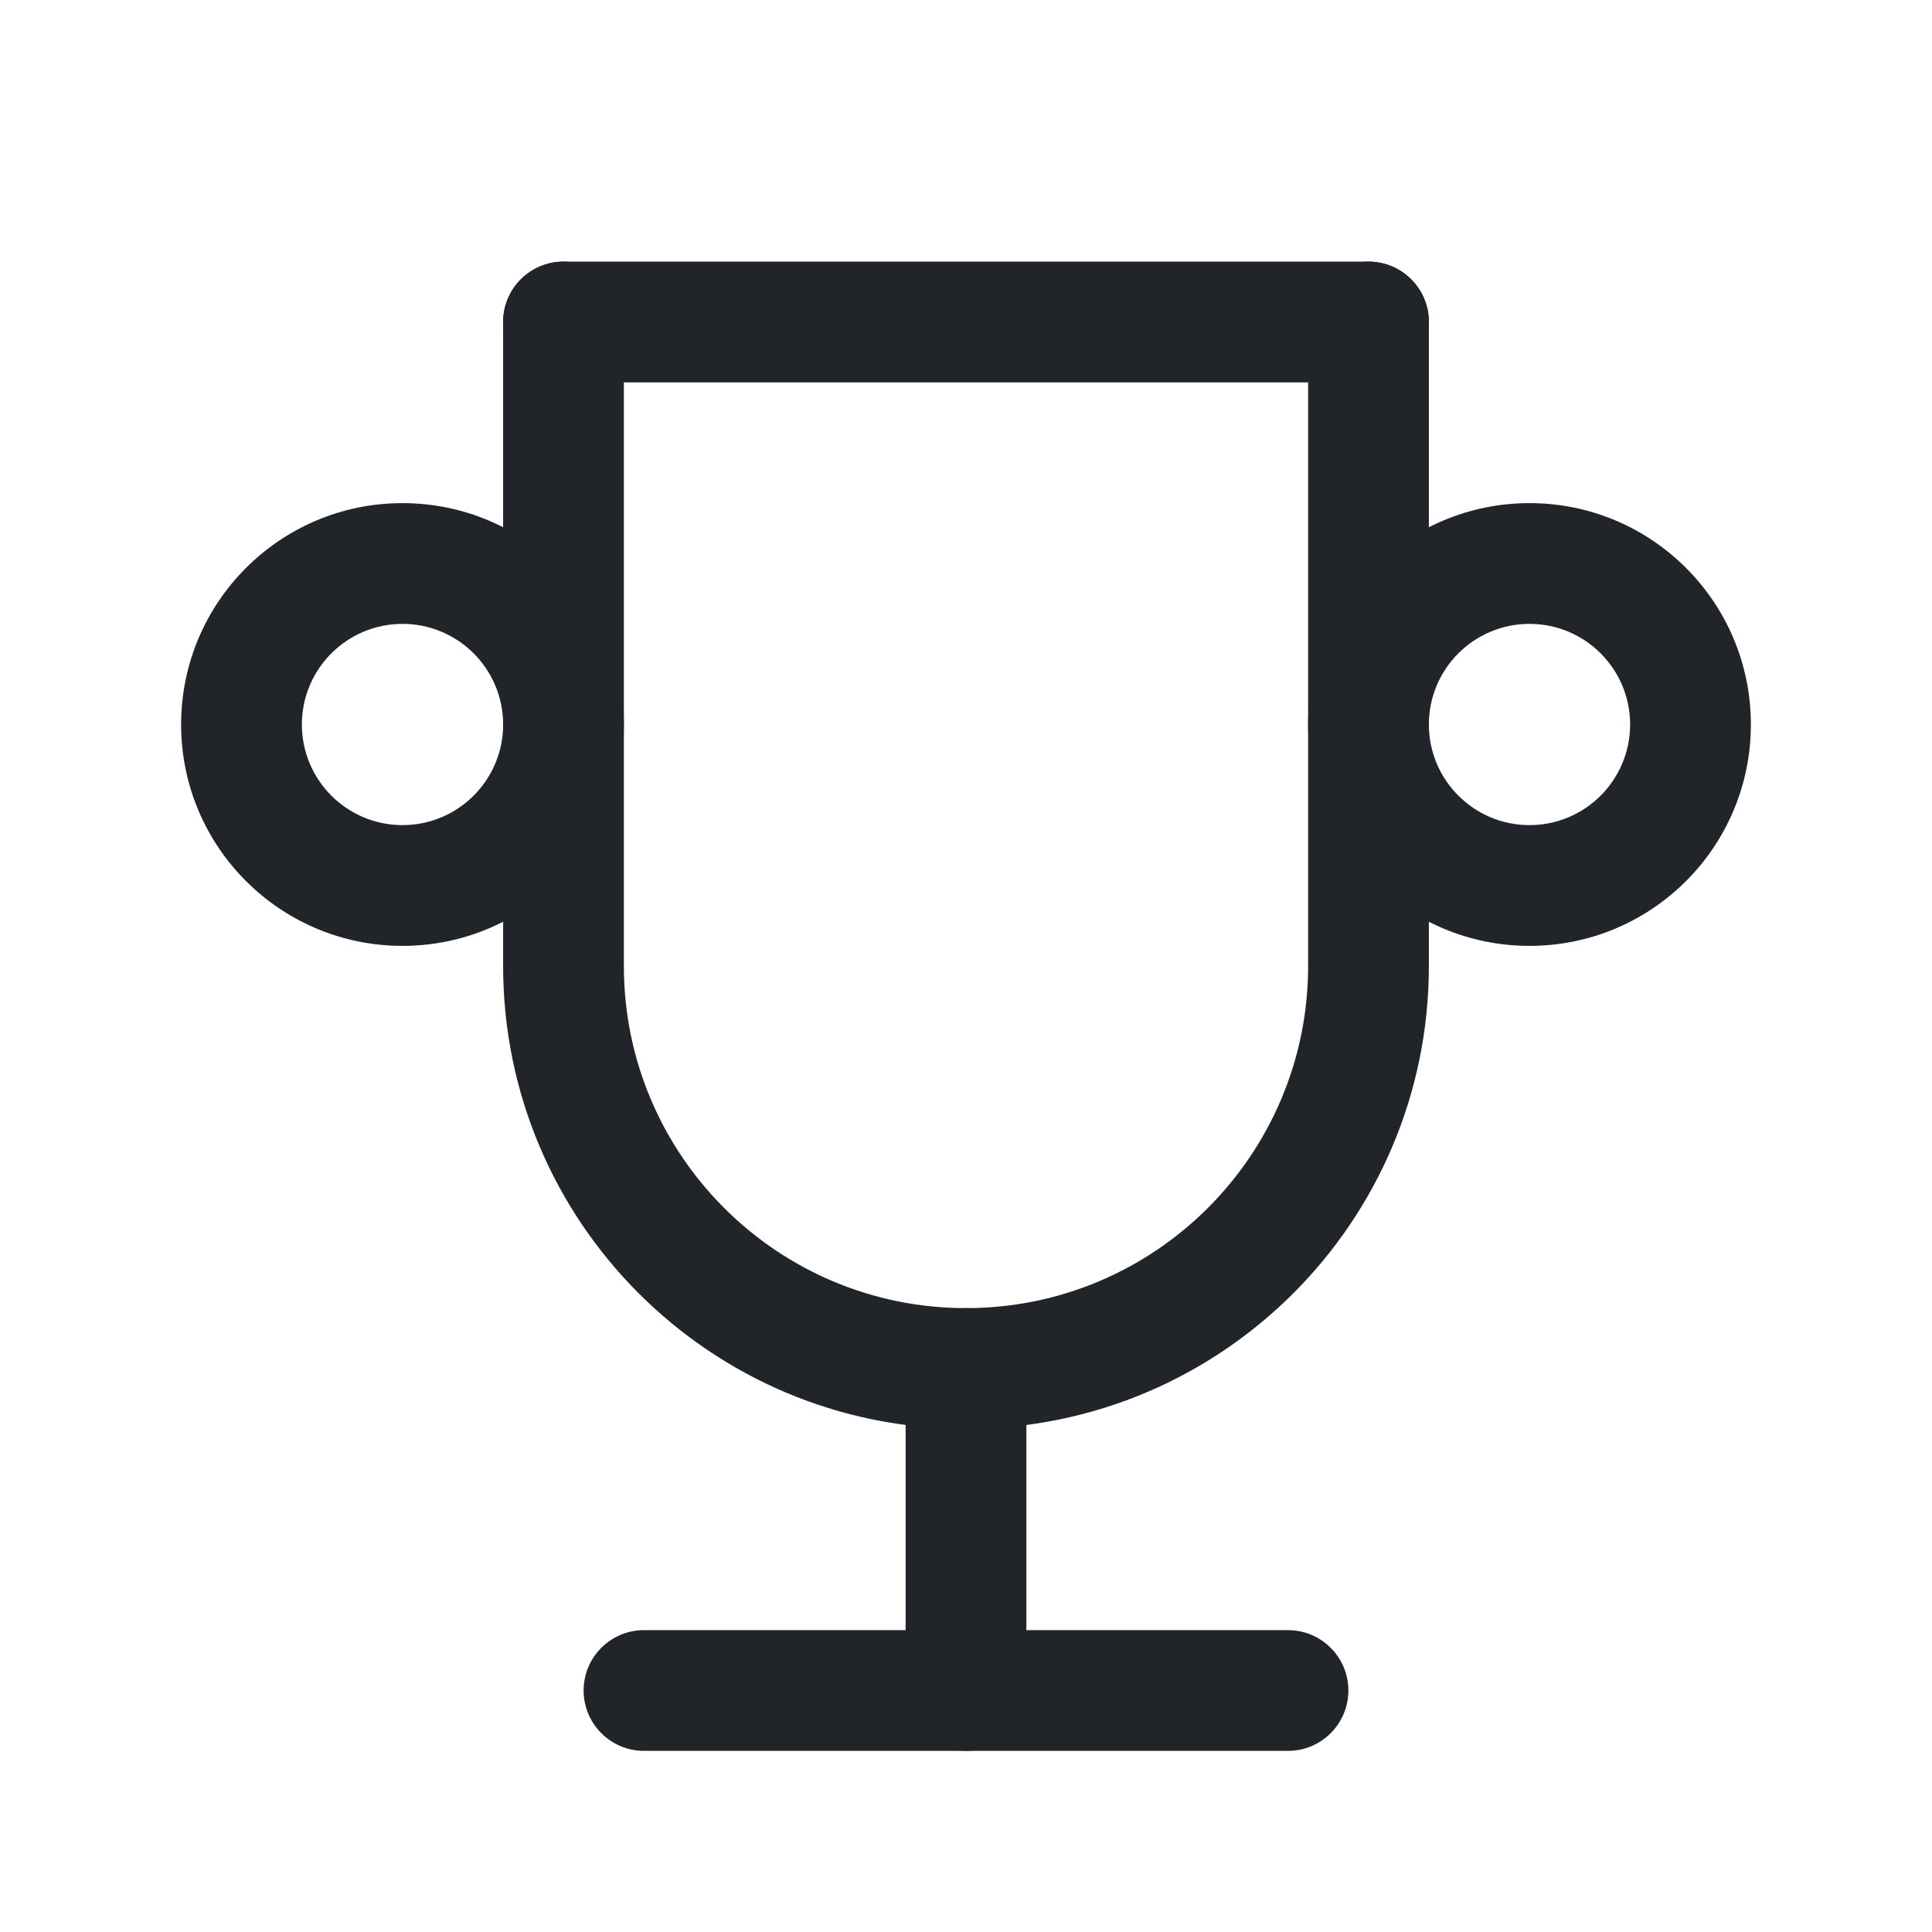 <svg width="24" height="24" viewBox="0 0 24 24" fill="none" xmlns="http://www.w3.org/2000/svg">
<path fill-rule="evenodd" clip-rule="evenodd" d="M7.25 21C7.25 20.586 7.586 20.25 8 20.25H16C16.414 20.25 16.75 20.586 16.75 21C16.75 21.414 16.414 21.75 16 21.75H8C7.586 21.75 7.25 21.414 7.25 21Z" fill="#212529"/>
<path fill-rule="evenodd" clip-rule="evenodd" d="M12 16.25C12.414 16.25 12.75 16.586 12.75 17V21C12.75 21.414 12.414 21.75 12 21.75C11.586 21.75 11.25 21.414 11.25 21V17C11.25 16.586 11.586 16.25 12 16.25Z" fill="#212529"/>
<path fill-rule="evenodd" clip-rule="evenodd" d="M6.25 4C6.25 3.586 6.586 3.25 7 3.25H17C17.414 3.25 17.75 3.586 17.75 4C17.75 4.414 17.414 4.75 17 4.75H7C6.586 4.75 6.25 4.414 6.25 4Z" fill="#212529"/>
<path fill-rule="evenodd" clip-rule="evenodd" d="M7 3.25C7.414 3.25 7.75 3.586 7.75 4V12C7.75 14.347 9.653 16.25 12 16.25C14.347 16.25 16.25 14.347 16.25 12V4C16.25 3.586 16.586 3.25 17 3.25C17.414 3.25 17.75 3.586 17.75 4V12C17.75 15.176 15.176 17.75 12 17.75C8.824 17.75 6.25 15.176 6.25 12V4C6.25 3.586 6.586 3.25 7 3.25Z" fill="#212529"/>
<path fill-rule="evenodd" clip-rule="evenodd" d="M5 7.75C4.31 7.75 3.75 8.31 3.75 9C3.75 9.69 4.31 10.25 5 10.25C5.69 10.25 6.25 9.69 6.25 9C6.25 8.31 5.69 7.75 5 7.75ZM2.25 9C2.25 7.481 3.481 6.25 5 6.25C6.519 6.25 7.75 7.481 7.75 9C7.75 10.519 6.519 11.75 5 11.75C3.481 11.75 2.25 10.519 2.25 9Z" fill="#212529"/>
<path fill-rule="evenodd" clip-rule="evenodd" d="M19 7.75C18.31 7.75 17.75 8.31 17.75 9C17.75 9.69 18.31 10.25 19 10.25C19.69 10.25 20.25 9.69 20.25 9C20.25 8.31 19.69 7.75 19 7.75ZM16.25 9C16.25 7.481 17.481 6.25 19 6.25C20.519 6.25 21.75 7.481 21.75 9C21.75 10.519 20.519 11.75 19 11.75C17.481 11.75 16.25 10.519 16.25 9Z" fill="#212529"/>
</svg>

